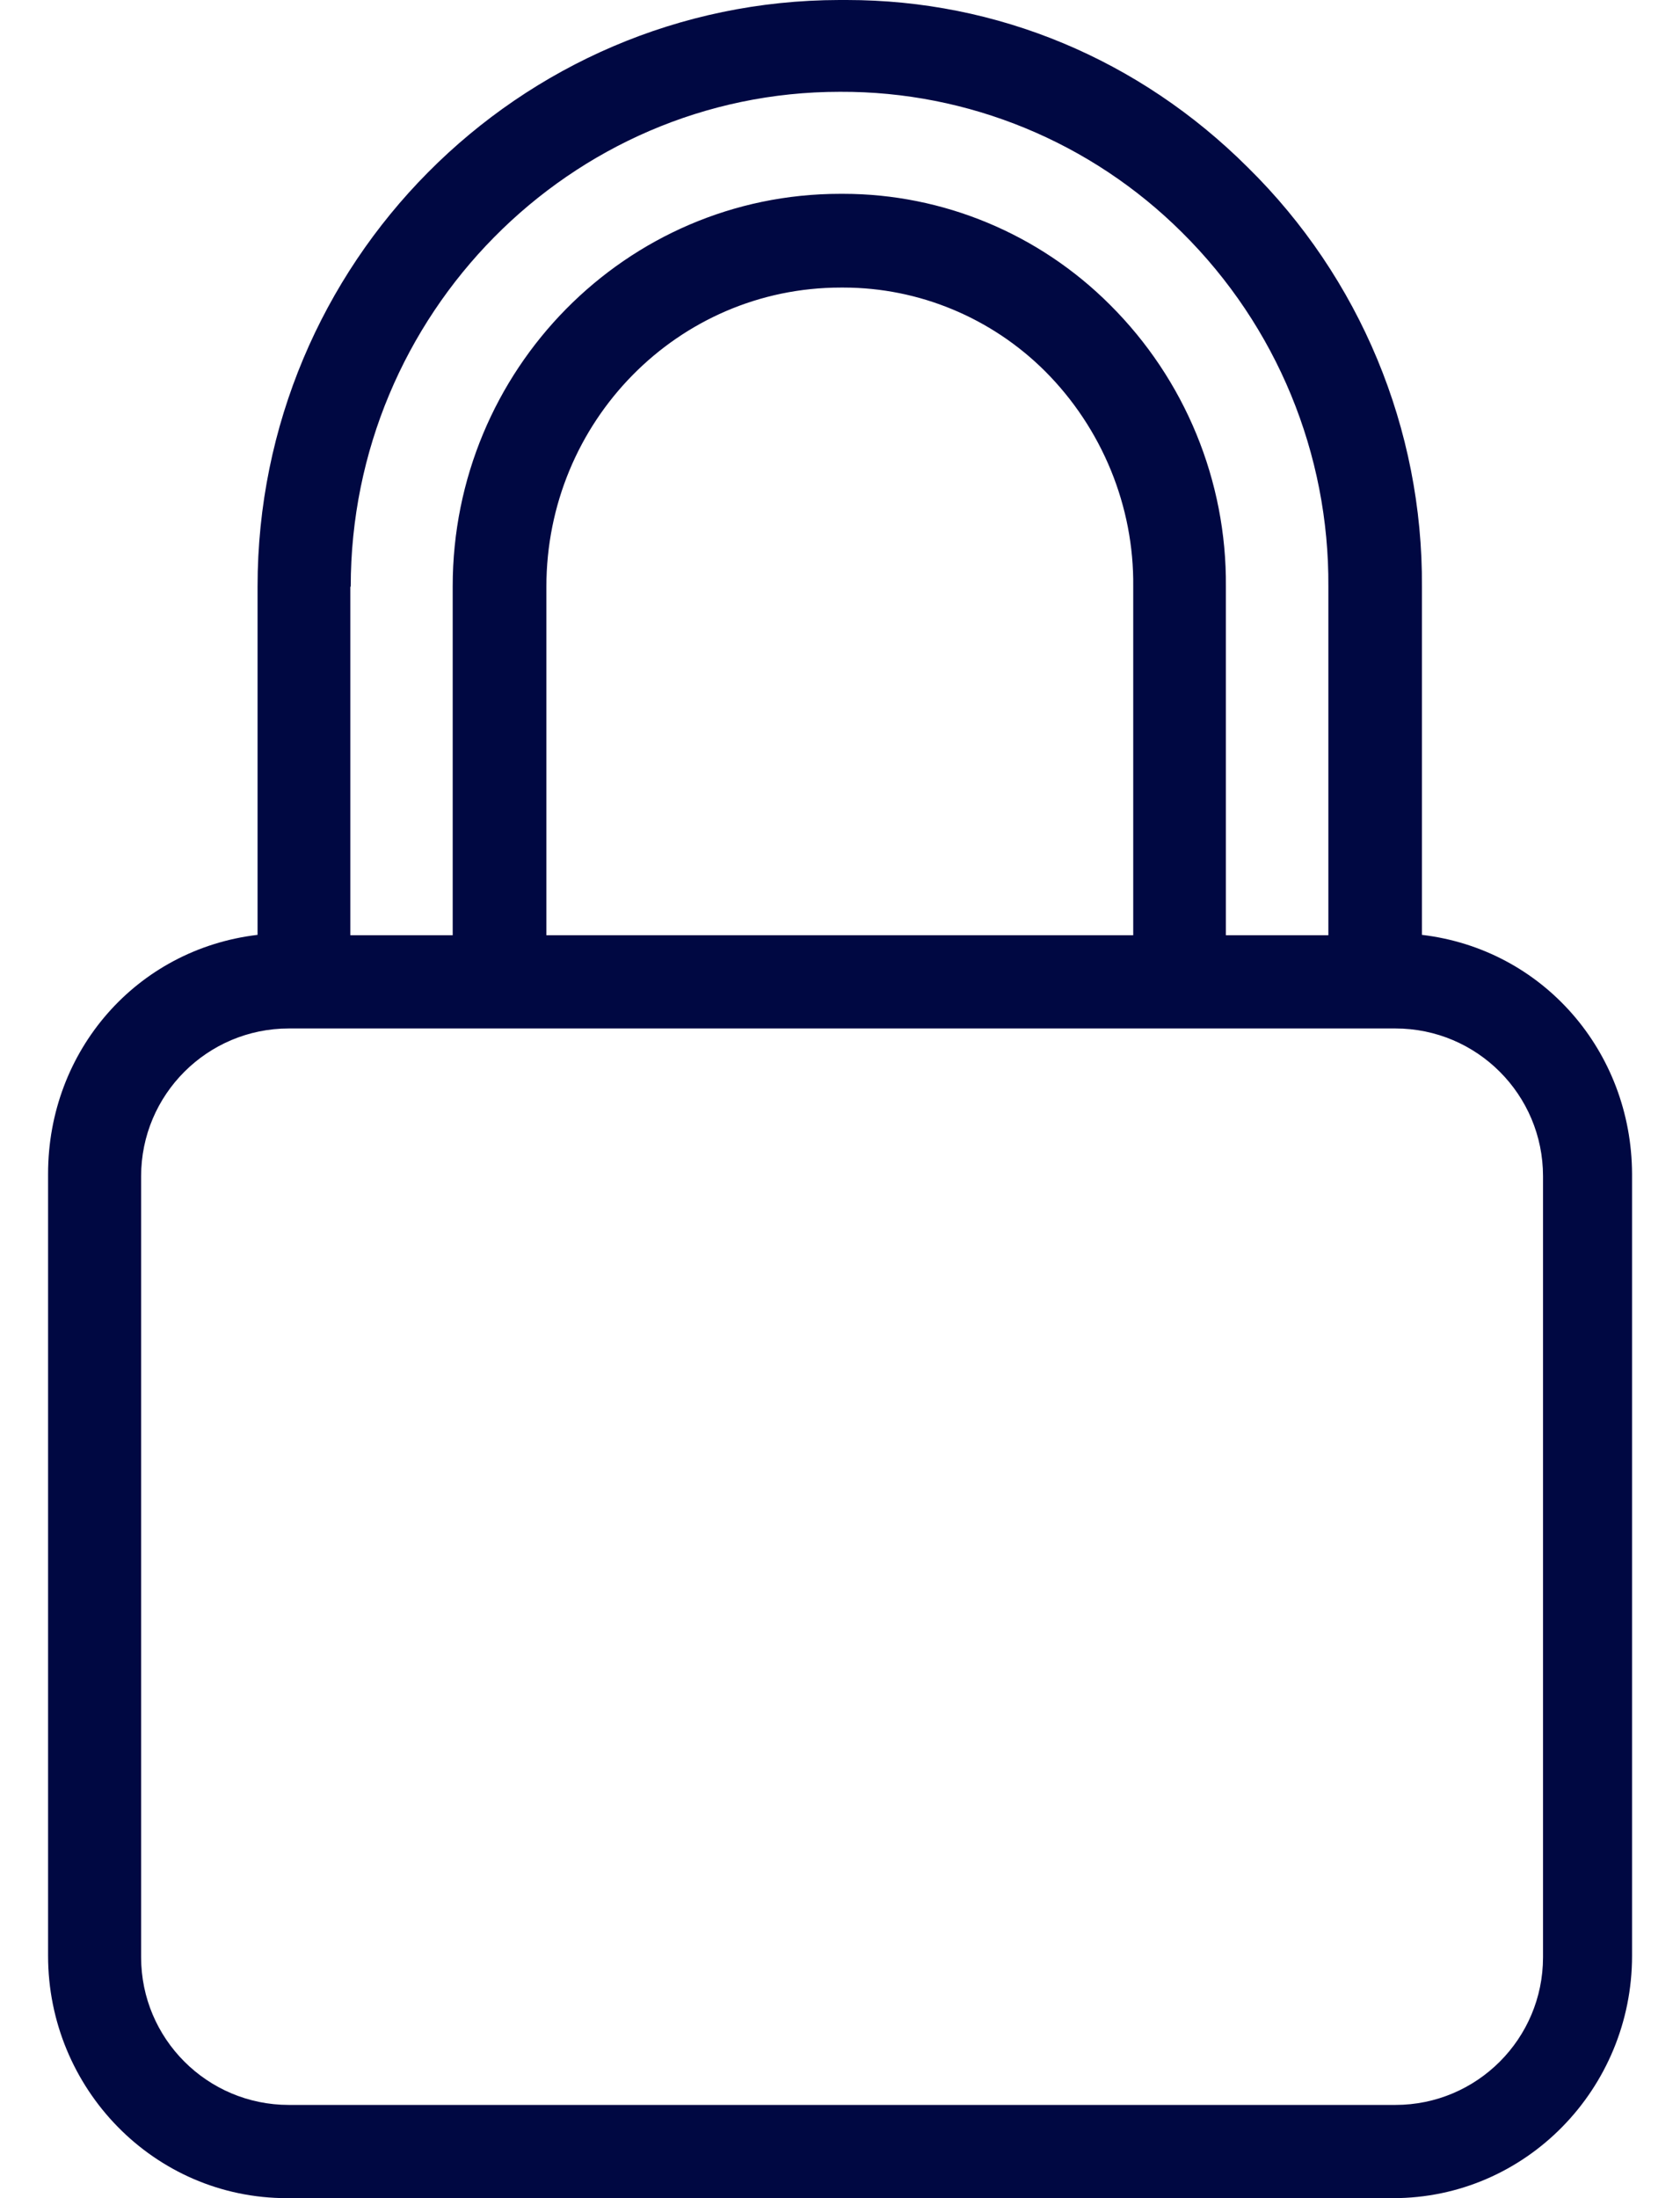 <?xml version="1.0" encoding="UTF-8" standalone="no"?><svg width='13' height='17' viewBox='0 0 13 17' fill='none' xmlns='http://www.w3.org/2000/svg'>
<path d='M11.003 7.23V4.537C11.011 3.319 10.524 2.148 9.655 1.294C8.816 0.458 7.716 0 6.552 0C6.534 0 6.513 0 6.495 0C4.012 0.004 1.993 2.036 1.993 4.537V7.23C1.056 7.341 0.372 8.127 0.372 9.078V15.126C0.372 16.153 1.193 17 2.22 17H10.78C11.807 17 12.629 16.153 12.629 15.126V9.078C12.625 8.131 11.94 7.341 11.003 7.23ZM2.711 4.537H2.714C2.714 2.433 4.412 0.71 6.498 0.71H6.502C7.493 0.706 8.445 1.099 9.147 1.798C9.879 2.523 10.286 3.51 10.279 4.537V7.233H9.486V4.537C9.493 3.719 9.169 2.934 8.589 2.357C8.041 1.809 7.298 1.499 6.524 1.499H6.502C4.844 1.499 3.503 2.862 3.503 4.534V7.233H2.711V4.537ZM8.769 4.537V7.233H4.228V4.537C4.228 3.262 5.244 2.224 6.506 2.224H6.527C7.111 2.224 7.673 2.458 8.088 2.872C8.527 3.312 8.776 3.914 8.769 4.537ZM11.94 15.137C11.94 15.767 11.429 16.279 10.798 16.279H2.235C1.604 16.279 1.092 15.767 1.092 15.137V9.096C1.092 8.466 1.604 7.954 2.235 7.954H10.798C11.429 7.954 11.94 8.466 11.94 9.096V15.137Z' fill='#000842'/>
</svg>

